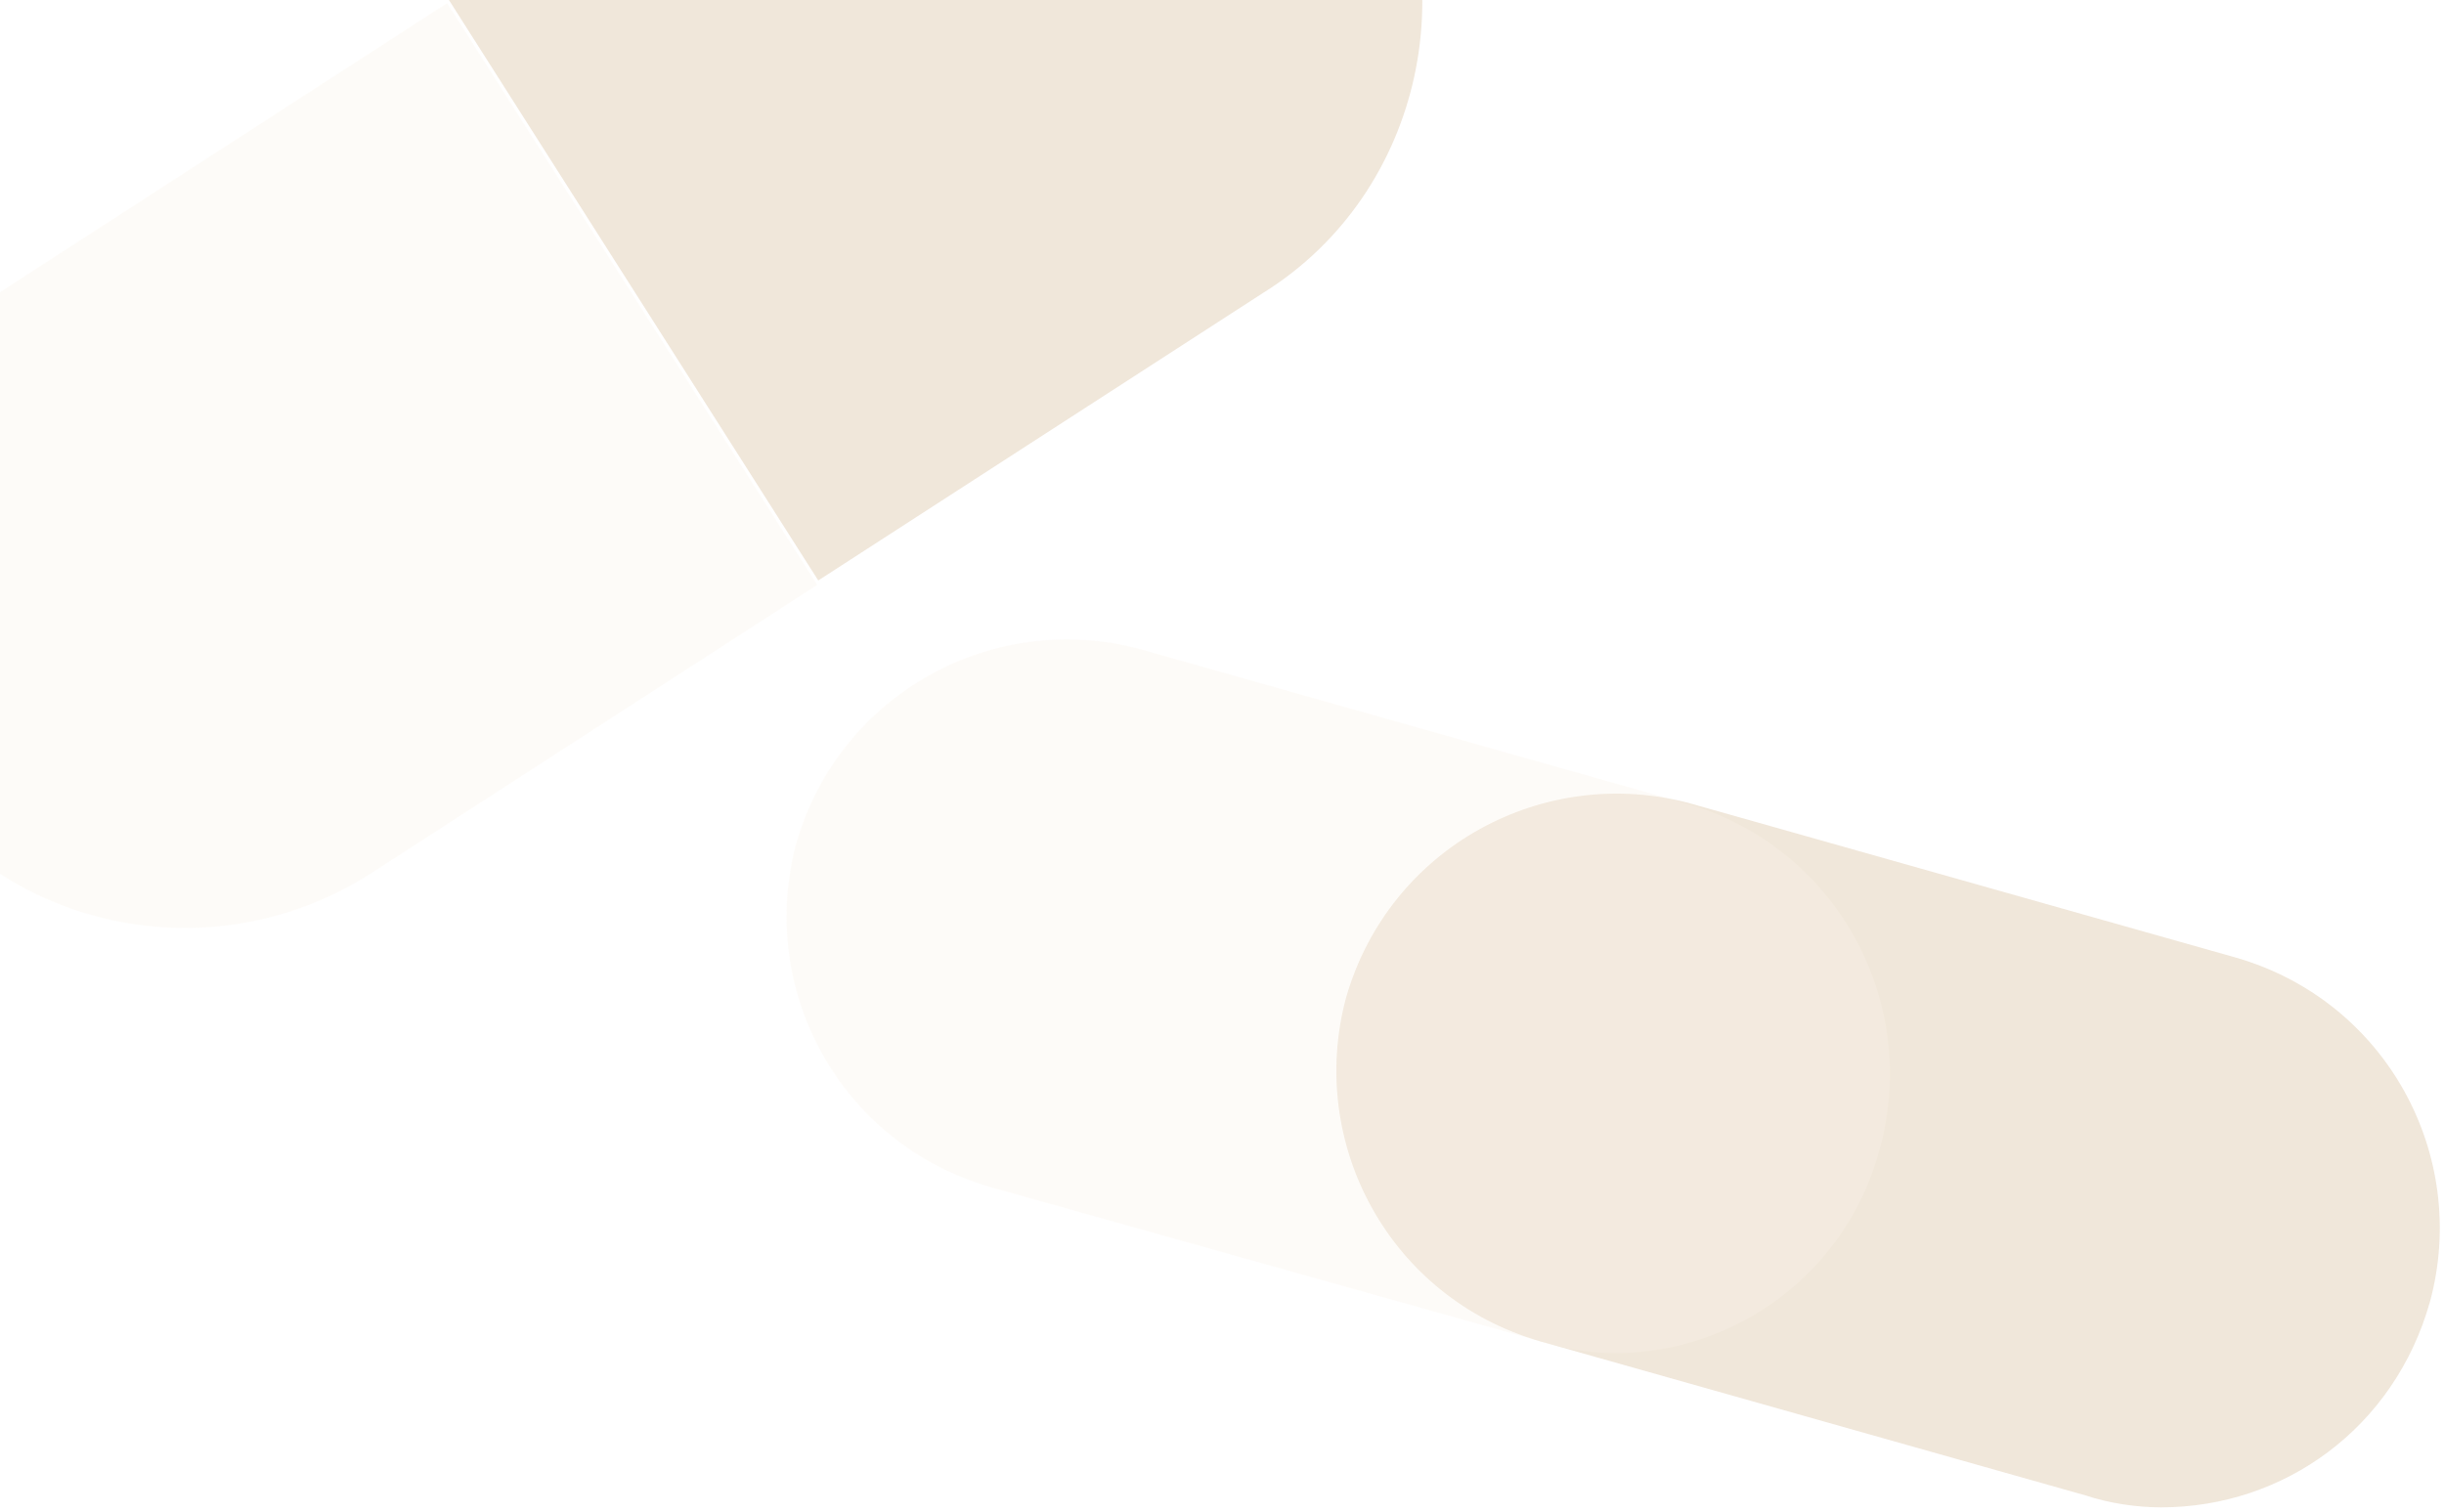<svg width="236" height="146" viewBox="0 0 236 146" fill="none" xmlns="http://www.w3.org/2000/svg">
<g opacity="0.4">
<g opacity="0.64">
<path fill-rule="evenodd" clip-rule="evenodd" d="M35.938 84.285L78.922 56.493L43.176 0.295L0.192 28.088C-15.344 38.133 -19.83 58.658 -9.9 74.268C-0.395 89.786 20.402 94.331 35.938 84.285Z" fill="#EACFAB" fill-opacity="0.3"/>
<path fill-rule="evenodd" clip-rule="evenodd" d="M121.996 28.272L79.013 56.064L43.267 -0.134L86.25 -27.926C101.787 -37.971 122.159 -33.519 132.089 -17.909C142.018 -2.298 137.439 18.654 121.996 28.272Z" fill="#C49F6D"/>
<path d="M208.672 145.588C206.38 145.588 203.707 145.206 201.415 144.442L148.705 129.546C134.191 125.345 126.17 110.449 129.99 96.316C134.191 81.802 149.087 73.781 163.22 77.601L215.929 92.497C230.443 96.698 238.464 111.594 234.645 125.727C231.207 137.949 220.513 145.588 208.672 145.588Z" fill="#C49F6D"/>
<path d="M155.96 130.693C153.669 130.693 150.995 130.311 148.703 129.547L95.612 114.651C81.098 110.449 73.077 95.553 76.896 81.421C81.098 66.907 95.994 58.886 110.126 62.705L162.835 77.601C177.35 81.803 185.371 96.699 181.551 110.831C178.495 122.672 167.801 130.693 155.96 130.693Z" fill="#EACFAB" fill-opacity="0.3"/>
</g>
</g>
</svg>
